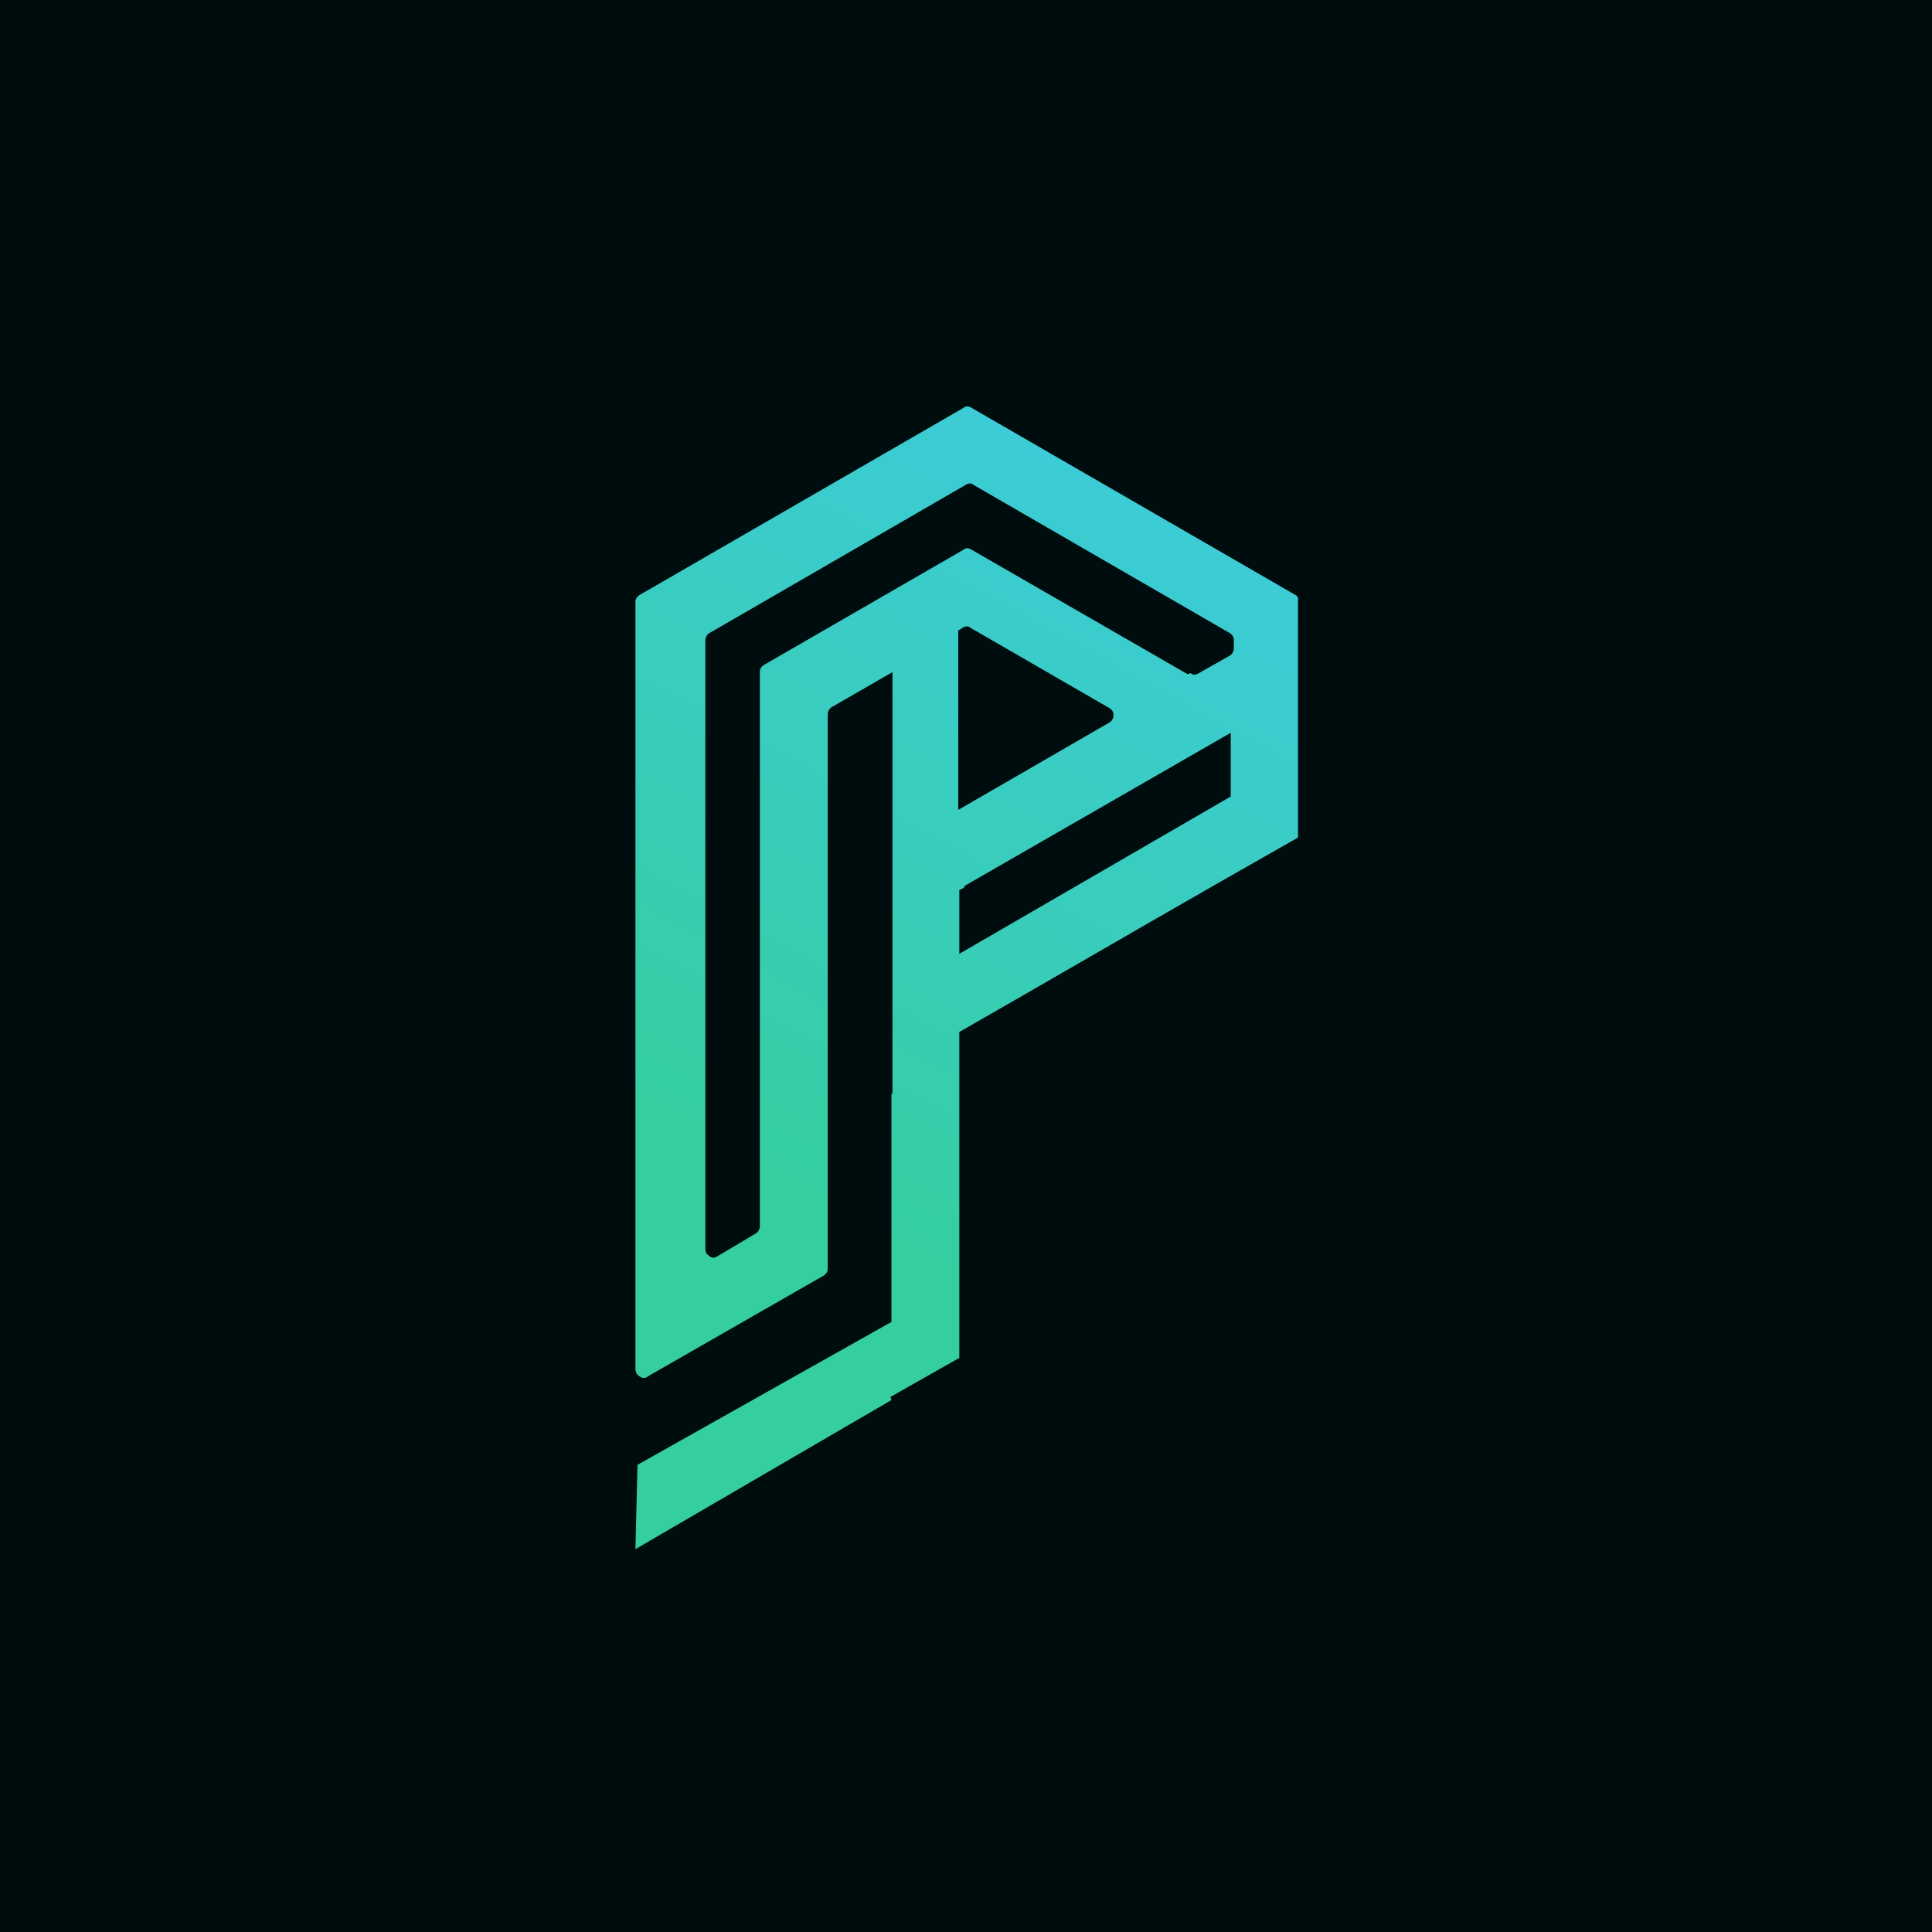 <svg xmlns="http://www.w3.org/2000/svg" xmlns:xlink="http://www.w3.org/1999/xlink" width="500" zoomAndPan="magnify" viewBox="0 0 375 375" height="500" preserveAspectRatio="xMidYMid meet" version="1.0"><defs><clipPath id="97e1e44914"><path d="M 123 78 L 251.941 78 L 251.941 301 L 123 301 Z M 123 78 " clip-rule="nonzero"/></clipPath><clipPath id="195071305b"><path d="M 187.199 171.969 L 238.887 142.23 L 238.887 154.605 C 221.324 164.781 203.762 174.961 186.203 185.137 L 186.203 172.766 L 187 172.367 C 187 172.367 187.199 172.168 187.199 172.168 Z M 172.832 271.148 L 186.203 263.566 L 186.203 200.305 C 202.965 190.727 219.727 180.945 236.492 171.367 L 252.258 162.387 L 252.258 116.887 C 252.258 116.289 251.859 115.691 251.457 115.492 L 188.598 79.172 C 187.996 78.77 187.398 78.77 187 79.172 L 124.137 115.492 C 123.539 115.891 123.34 116.289 123.34 116.887 L 123.34 265.762 C 123.34 266.359 123.738 266.957 124.137 267.16 C 124.734 267.559 125.336 267.559 125.734 267.16 L 159.859 247.602 C 160.457 247.203 160.656 246.805 160.656 246.203 L 160.656 138.641 C 160.656 138.043 161.055 137.441 161.457 137.242 L 173.23 130.457 L 173.23 212.277 L 173.031 212.277 L 173.031 256.582 L 123.738 284.32 L 123.34 300.684 L 173.031 271.75 Z M 186.203 122.277 L 186.801 121.875 C 187.398 121.477 187.996 121.477 188.398 121.875 L 215.336 137.441 C 215.938 137.84 216.137 138.242 216.137 138.84 C 216.137 139.438 215.738 140.035 215.336 140.238 L 186 157.199 L 186 122.277 Z M 230.504 130.855 L 188.598 106.711 C 187.996 106.312 187.398 106.312 187 106.711 L 148.285 129.062 C 147.688 129.461 147.484 129.859 147.484 130.457 L 147.484 238.023 C 147.484 238.621 147.086 239.219 146.688 239.418 L 139.305 243.809 C 138.707 244.207 138.105 244.207 137.707 243.809 C 137.109 243.41 136.91 243.012 136.91 242.414 L 136.91 124.27 C 136.91 123.672 137.309 123.074 137.707 122.875 L 187.398 94.137 C 187.996 93.738 188.598 93.738 188.996 94.137 L 238.688 122.875 C 239.285 123.273 239.484 123.672 239.484 124.27 L 239.484 125.867 C 239.484 126.465 239.086 127.066 238.688 127.266 L 232.699 130.656 C 232.102 131.055 231.504 131.055 231.102 130.656 Z M 230.504 130.855 " clip-rule="evenodd"/></clipPath><linearGradient x1="0.748" gradientTransform="matrix(19.956, 0, 0, 19.956, 122.94, 78.571)" y1="11.529" x2="6.917" gradientUnits="userSpaceOnUse" y2="0.258" id="172aeee1f9"><stop stop-opacity="1" stop-color="rgb(20.399%, 80.8%, 63.1%)" offset="0"/><stop stop-opacity="1" stop-color="rgb(20.399%, 80.8%, 63.1%)" offset="0.241"/><stop stop-opacity="1" stop-color="rgb(20.399%, 80.8%, 63.1%)" offset="0.25"/><stop stop-opacity="1" stop-color="rgb(20.399%, 80.8%, 63.1%)" offset="0.281"/><stop stop-opacity="1" stop-color="rgb(20.399%, 80.8%, 63.1%)" offset="0.297"/><stop stop-opacity="1" stop-color="rgb(20.422%, 80.794%, 63.24%)" offset="0.305"/><stop stop-opacity="1" stop-color="rgb(20.471%, 80.78%, 63.53%)" offset="0.312"/><stop stop-opacity="1" stop-color="rgb(20.522%, 80.768%, 63.826%)" offset="0.32"/><stop stop-opacity="1" stop-color="rgb(20.572%, 80.756%, 64.122%)" offset="0.328"/><stop stop-opacity="1" stop-color="rgb(20.622%, 80.743%, 64.418%)" offset="0.336"/><stop stop-opacity="1" stop-color="rgb(20.674%, 80.73%, 64.714%)" offset="0.344"/><stop stop-opacity="1" stop-color="rgb(20.724%, 80.717%, 65.01%)" offset="0.352"/><stop stop-opacity="1" stop-color="rgb(20.775%, 80.705%, 65.306%)" offset="0.359"/><stop stop-opacity="1" stop-color="rgb(20.825%, 80.693%, 65.602%)" offset="0.367"/><stop stop-opacity="1" stop-color="rgb(20.876%, 80.679%, 65.898%)" offset="0.375"/><stop stop-opacity="1" stop-color="rgb(20.926%, 80.667%, 66.194%)" offset="0.383"/><stop stop-opacity="1" stop-color="rgb(20.976%, 80.655%, 66.49%)" offset="0.391"/><stop stop-opacity="1" stop-color="rgb(21.027%, 80.643%, 66.786%)" offset="0.398"/><stop stop-opacity="1" stop-color="rgb(21.077%, 80.629%, 67.082%)" offset="0.406"/><stop stop-opacity="1" stop-color="rgb(21.127%, 80.617%, 67.378%)" offset="0.414"/><stop stop-opacity="1" stop-color="rgb(21.178%, 80.605%, 67.674%)" offset="0.422"/><stop stop-opacity="1" stop-color="rgb(21.228%, 80.592%, 67.969%)" offset="0.43"/><stop stop-opacity="1" stop-color="rgb(21.278%, 80.579%, 68.265%)" offset="0.438"/><stop stop-opacity="1" stop-color="rgb(21.329%, 80.566%, 68.561%)" offset="0.445"/><stop stop-opacity="1" stop-color="rgb(21.379%, 80.554%, 68.857%)" offset="0.453"/><stop stop-opacity="1" stop-color="rgb(21.429%, 80.542%, 69.153%)" offset="0.461"/><stop stop-opacity="1" stop-color="rgb(21.48%, 80.528%, 69.449%)" offset="0.469"/><stop stop-opacity="1" stop-color="rgb(21.53%, 80.516%, 69.745%)" offset="0.477"/><stop stop-opacity="1" stop-color="rgb(21.581%, 80.504%, 70.041%)" offset="0.484"/><stop stop-opacity="1" stop-color="rgb(21.631%, 80.492%, 70.337%)" offset="0.492"/><stop stop-opacity="1" stop-color="rgb(21.681%, 80.478%, 70.633%)" offset="0.5"/><stop stop-opacity="1" stop-color="rgb(21.732%, 80.466%, 70.929%)" offset="0.508"/><stop stop-opacity="1" stop-color="rgb(21.782%, 80.453%, 71.225%)" offset="0.516"/><stop stop-opacity="1" stop-color="rgb(21.832%, 80.441%, 71.521%)" offset="0.523"/><stop stop-opacity="1" stop-color="rgb(21.883%, 80.428%, 71.817%)" offset="0.531"/><stop stop-opacity="1" stop-color="rgb(21.933%, 80.415%, 72.113%)" offset="0.539"/><stop stop-opacity="1" stop-color="rgb(21.982%, 80.403%, 72.406%)" offset="0.547"/><stop stop-opacity="1" stop-color="rgb(22.023%, 80.391%, 72.685%)" offset="0.555"/><stop stop-opacity="1" stop-color="rgb(22.057%, 80.379%, 72.955%)" offset="0.562"/><stop stop-opacity="1" stop-color="rgb(22.09%, 80.367%, 73.224%)" offset="0.57"/><stop stop-opacity="1" stop-color="rgb(22.125%, 80.353%, 73.494%)" offset="0.578"/><stop stop-opacity="1" stop-color="rgb(22.159%, 80.341%, 73.764%)" offset="0.586"/><stop stop-opacity="1" stop-color="rgb(22.192%, 80.328%, 74.033%)" offset="0.594"/><stop stop-opacity="1" stop-color="rgb(22.227%, 80.316%, 74.303%)" offset="0.602"/><stop stop-opacity="1" stop-color="rgb(22.261%, 80.304%, 74.571%)" offset="0.609"/><stop stop-opacity="1" stop-color="rgb(22.295%, 80.292%, 74.841%)" offset="0.617"/><stop stop-opacity="1" stop-color="rgb(22.33%, 80.28%, 75.11%)" offset="0.625"/><stop stop-opacity="1" stop-color="rgb(22.363%, 80.267%, 75.38%)" offset="0.633"/><stop stop-opacity="1" stop-color="rgb(22.397%, 80.254%, 75.65%)" offset="0.641"/><stop stop-opacity="1" stop-color="rgb(22.432%, 80.241%, 75.919%)" offset="0.648"/><stop stop-opacity="1" stop-color="rgb(22.466%, 80.229%, 76.189%)" offset="0.656"/><stop stop-opacity="1" stop-color="rgb(22.499%, 80.217%, 76.457%)" offset="0.664"/><stop stop-opacity="1" stop-color="rgb(22.534%, 80.205%, 76.727%)" offset="0.672"/><stop stop-opacity="1" stop-color="rgb(22.568%, 80.193%, 76.997%)" offset="0.68"/><stop stop-opacity="1" stop-color="rgb(22.601%, 80.18%, 77.266%)" offset="0.688"/><stop stop-opacity="1" stop-color="rgb(22.636%, 80.168%, 77.536%)" offset="0.695"/><stop stop-opacity="1" stop-color="rgb(22.67%, 80.154%, 77.805%)" offset="0.703"/><stop stop-opacity="1" stop-color="rgb(22.704%, 80.142%, 78.075%)" offset="0.711"/><stop stop-opacity="1" stop-color="rgb(22.739%, 80.13%, 78.345%)" offset="0.719"/><stop stop-opacity="1" stop-color="rgb(22.772%, 80.118%, 78.613%)" offset="0.727"/><stop stop-opacity="1" stop-color="rgb(22.806%, 80.106%, 78.883%)" offset="0.734"/><stop stop-opacity="1" stop-color="rgb(22.841%, 80.093%, 79.152%)" offset="0.742"/><stop stop-opacity="1" stop-color="rgb(22.874%, 80.081%, 79.422%)" offset="0.75"/><stop stop-opacity="1" stop-color="rgb(22.908%, 80.069%, 79.691%)" offset="0.758"/><stop stop-opacity="1" stop-color="rgb(22.943%, 80.057%, 79.961%)" offset="0.759"/><stop stop-opacity="1" stop-color="rgb(22.96%, 80.051%, 80.096%)" offset="0.766"/><stop stop-opacity="1" stop-color="rgb(22.977%, 80.043%, 80.231%)" offset="0.773"/><stop stop-opacity="1" stop-color="rgb(23.01%, 80.031%, 80.499%)" offset="0.781"/><stop stop-opacity="1" stop-color="rgb(23.045%, 80.019%, 80.769%)" offset="0.789"/><stop stop-opacity="1" stop-color="rgb(23.079%, 80.006%, 81.038%)" offset="0.797"/><stop stop-opacity="1" stop-color="rgb(23.114%, 79.999%, 81.294%)" offset="0.805"/><stop stop-opacity="1" stop-color="rgb(23.151%, 79.999%, 81.534%)" offset="0.812"/><stop stop-opacity="1" stop-color="rgb(23.187%, 79.999%, 81.77%)" offset="0.82"/><stop stop-opacity="1" stop-color="rgb(23.224%, 79.999%, 82.008%)" offset="0.828"/><stop stop-opacity="1" stop-color="rgb(23.26%, 79.999%, 82.246%)" offset="0.836"/><stop stop-opacity="1" stop-color="rgb(23.297%, 79.999%, 82.484%)" offset="0.844"/><stop stop-opacity="1" stop-color="rgb(23.334%, 79.999%, 82.722%)" offset="0.852"/><stop stop-opacity="1" stop-color="rgb(23.37%, 79.999%, 82.959%)" offset="0.859"/><stop stop-opacity="1" stop-color="rgb(23.407%, 79.999%, 83.197%)" offset="0.867"/><stop stop-opacity="1" stop-color="rgb(23.444%, 79.999%, 83.435%)" offset="0.875"/><stop stop-opacity="1" stop-color="rgb(23.48%, 79.999%, 83.673%)" offset="0.883"/><stop stop-opacity="1" stop-color="rgb(23.517%, 79.999%, 83.911%)" offset="0.891"/><stop stop-opacity="1" stop-color="rgb(23.553%, 79.999%, 84.148%)" offset="0.898"/><stop stop-opacity="1" stop-color="rgb(23.59%, 79.999%, 84.386%)" offset="0.906"/><stop stop-opacity="1" stop-color="rgb(23.627%, 79.999%, 84.624%)" offset="0.914"/><stop stop-opacity="1" stop-color="rgb(23.663%, 79.999%, 84.862%)" offset="0.922"/><stop stop-opacity="1" stop-color="rgb(23.7%, 79.999%, 85.1%)" offset="0.93"/><stop stop-opacity="1" stop-color="rgb(23.735%, 79.999%, 85.336%)" offset="0.938"/><stop stop-opacity="1" stop-color="rgb(23.772%, 79.999%, 85.574%)" offset="0.945"/><stop stop-opacity="1" stop-color="rgb(23.808%, 79.999%, 85.812%)" offset="0.953"/><stop stop-opacity="1" stop-color="rgb(23.845%, 79.999%, 86.05%)" offset="0.961"/><stop stop-opacity="1" stop-color="rgb(23.882%, 79.999%, 86.288%)" offset="0.969"/><stop stop-opacity="1" stop-color="rgb(23.918%, 79.999%, 86.525%)" offset="0.977"/><stop stop-opacity="1" stop-color="rgb(23.955%, 79.999%, 86.763%)" offset="0.984"/><stop stop-opacity="1" stop-color="rgb(23.991%, 79.999%, 87.001%)" offset="0.992"/><stop stop-opacity="1" stop-color="rgb(24.028%, 79.999%, 87.239%)" offset="1"/></linearGradient></defs><rect x="-37.5" width="450" fill="#ffffff" y="-37.5" height="450" fill-opacity="1"/><rect x="-37.5" width="450" fill="#000d0e" y="-37.5" height="450" fill-opacity="1"/><g clip-path="url(#97e1e44914)"><g clip-path="url(#195071305b)"><path fill="url(#172aeee1f9)" d="M 123.34 78.77 L 123.34 300.684 L 251.941 300.684 L 251.941 78.77 Z M 123.34 78.77 " fill-rule="nonzero"/></g></g></svg>